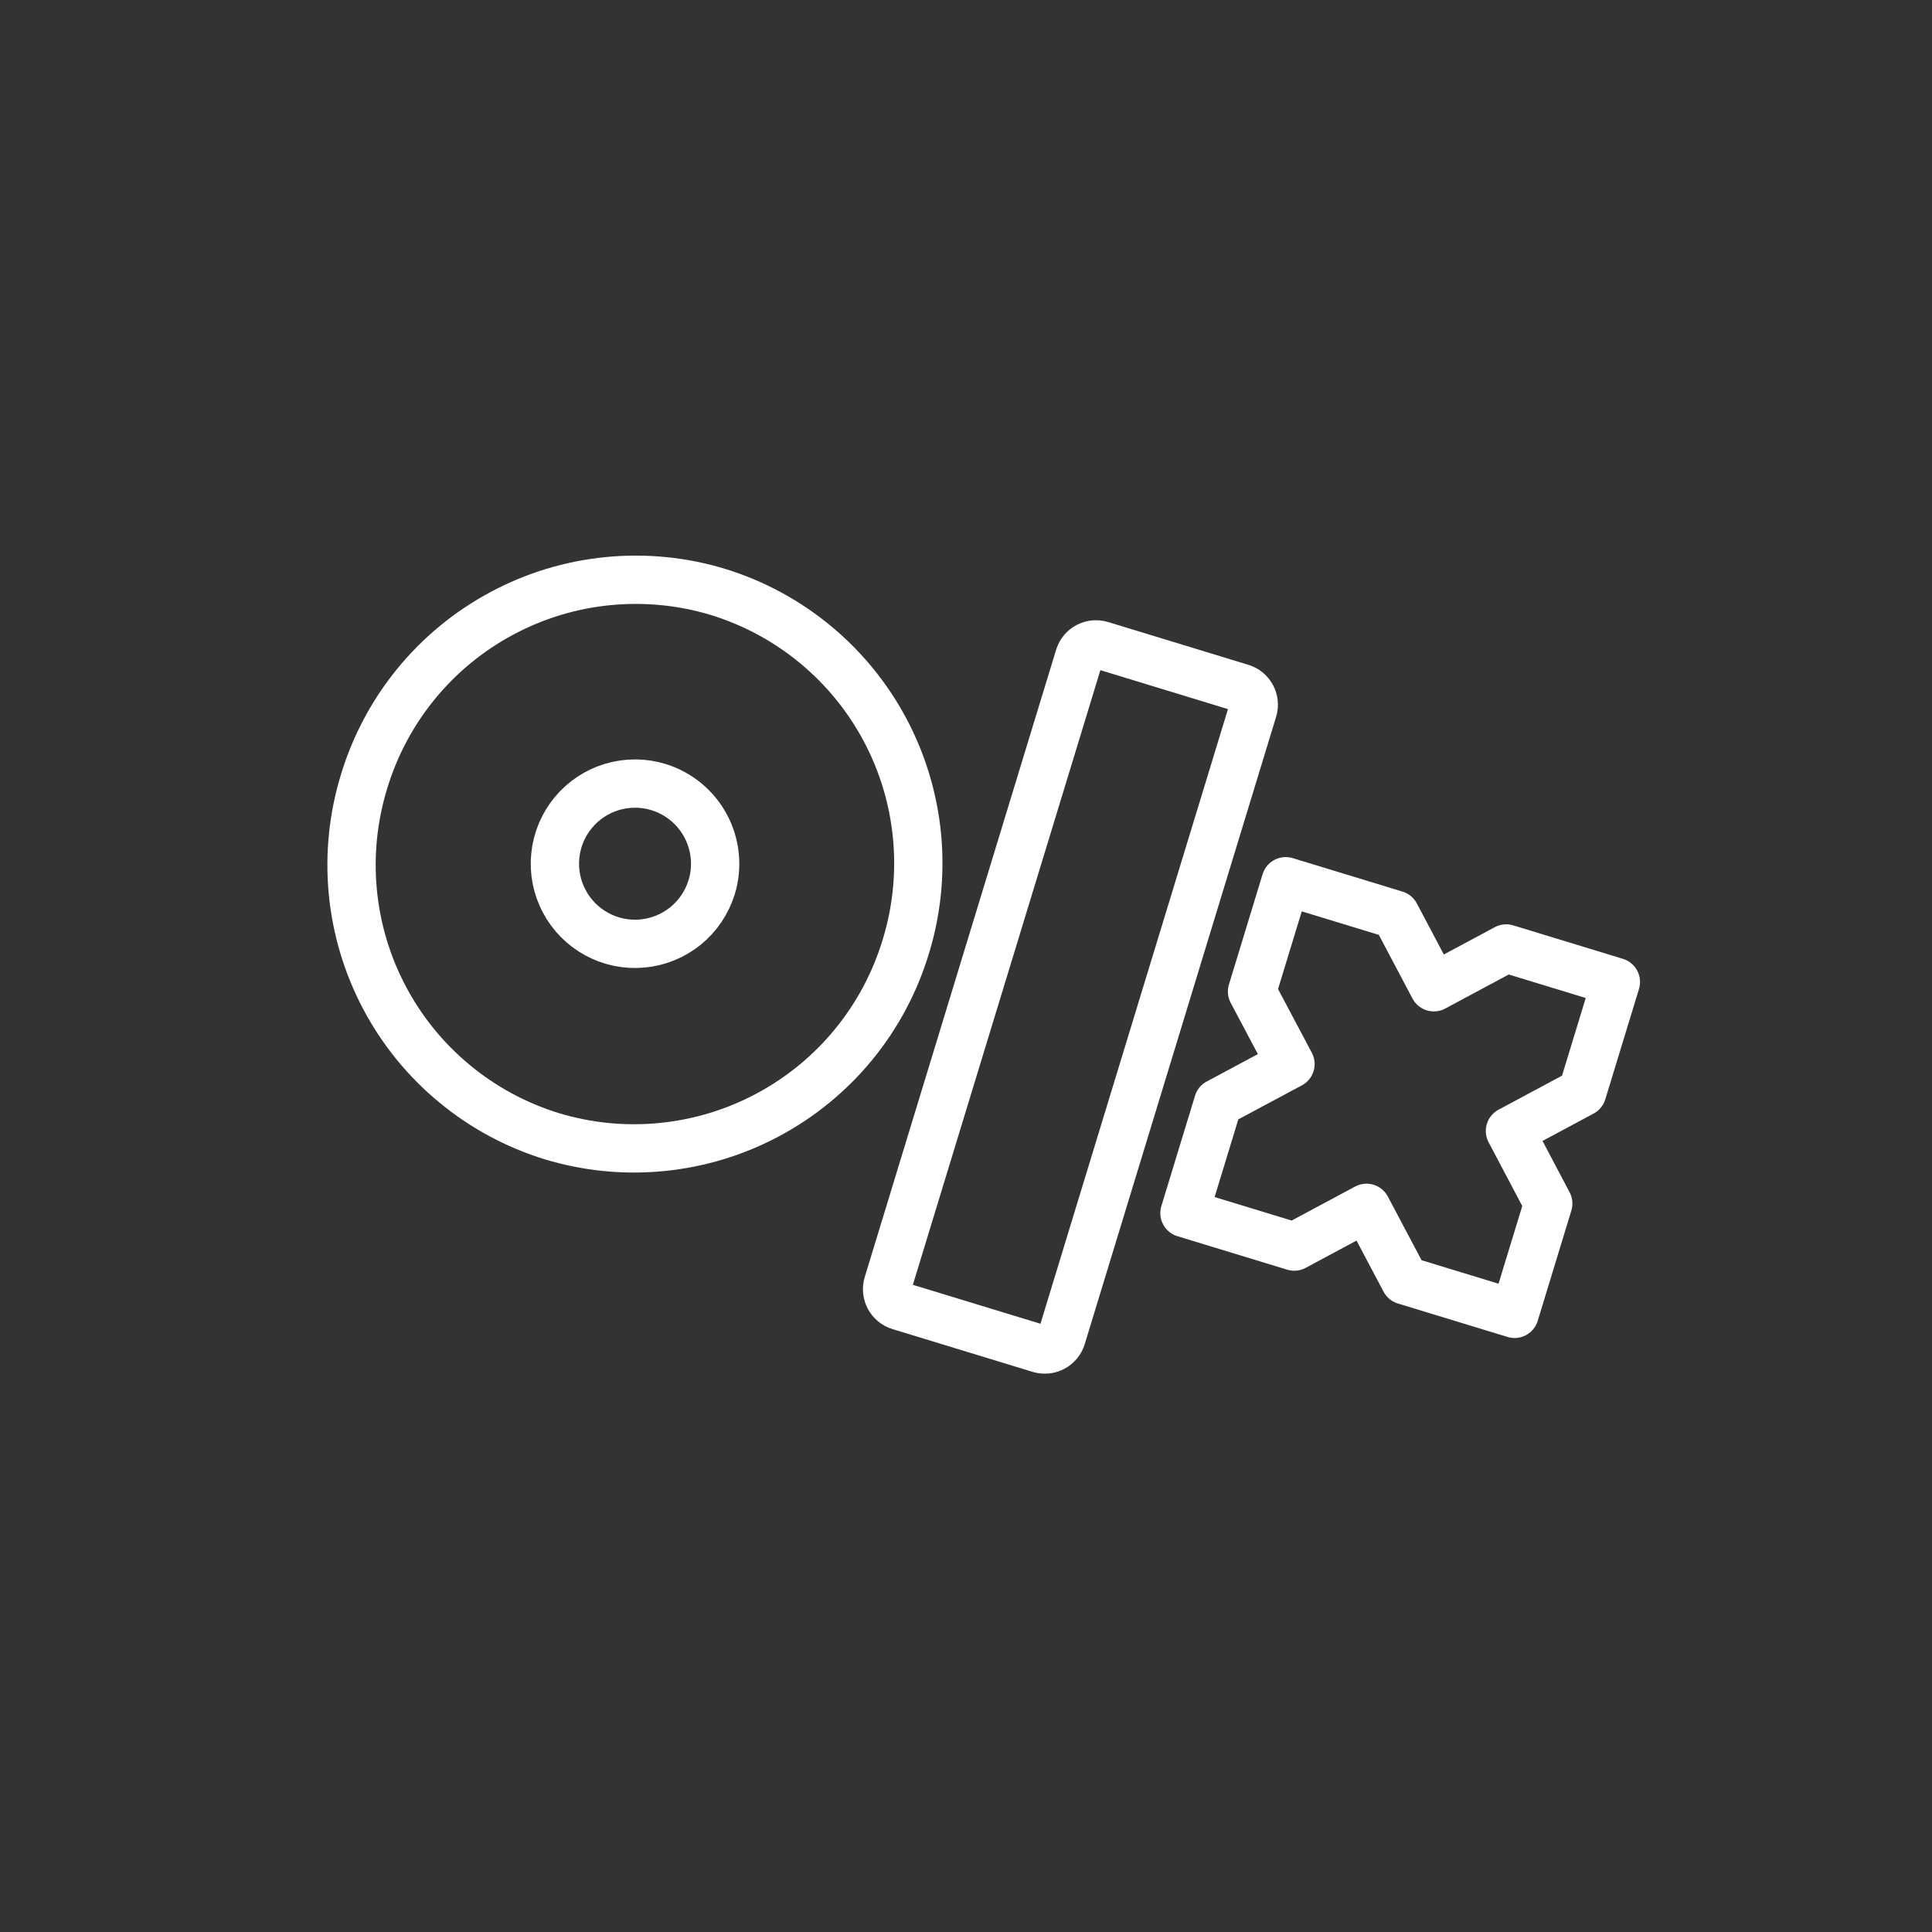 <svg width="40" height="40" viewBox="0 0 40 40" fill="none" xmlns="http://www.w3.org/2000/svg">
<rect x="0" y="0" width="40" height="40" fill="#333333" stroke="none"/>
<path d="M18.753 19.601C18.529 20.339 18.163 21.027 17.674 21.624C17.185 22.221 16.583 22.715 15.902 23.08C15.222 23.444 14.477 23.671 13.709 23.747C12.941 23.824 12.165 23.748 11.427 23.525C10.689 23.298 10.003 22.928 9.409 22.436C8.814 21.944 8.322 21.34 7.961 20.657C7.6 19.975 7.377 19.229 7.304 18.46C7.232 17.692 7.311 16.917 7.538 16.179V16.179C7.762 15.44 8.128 14.753 8.617 14.156C9.106 13.559 9.708 13.064 10.389 12.7C11.069 12.335 11.814 12.108 12.582 12.032C13.35 11.956 14.126 12.031 14.864 12.255V12.255C15.602 12.482 16.288 12.852 16.882 13.344C17.477 13.836 17.969 14.44 18.33 15.122C18.691 15.804 18.914 16.551 18.987 17.319C19.059 18.088 18.98 18.863 18.753 19.601V19.601ZM14.732 18.374C14.635 18.687 14.447 18.964 14.193 19.171C13.938 19.377 13.628 19.504 13.302 19.534C12.975 19.565 12.647 19.498 12.359 19.342C12.07 19.186 11.834 18.948 11.681 18.658C11.528 18.369 11.463 18.04 11.497 17.714C11.53 17.388 11.659 17.079 11.868 16.826C12.076 16.573 12.355 16.388 12.669 16.293C12.983 16.199 13.318 16.199 13.632 16.295C13.841 16.359 14.035 16.464 14.203 16.603C14.371 16.742 14.511 16.913 14.613 17.106C14.715 17.299 14.779 17.511 14.799 17.728C14.82 17.946 14.797 18.165 14.733 18.374L14.732 18.374Z" stroke="white" stroke-linecap="round" stroke-linejoin="round"/>
<path d="M25.701 14.243L22.797 13.357C22.605 13.298 22.402 13.407 22.344 13.598L18.382 26.585C18.323 26.777 18.431 26.98 18.623 27.039L21.526 27.925C21.718 27.983 21.921 27.875 21.98 27.683L25.942 14.696C26.001 14.504 25.892 14.301 25.701 14.243Z" stroke="white" stroke-linecap="round" stroke-linejoin="round"/>
<path d="M26.619 18.245L25.922 20.529L26.718 22.03L25.22 22.832L24.523 25.116L26.796 25.809L28.292 25.007L29.087 26.509L31.358 27.202L32.055 24.918L31.262 23.416L32.758 22.614L33.455 20.33L31.184 19.637L29.686 20.44L28.892 18.938L26.619 18.245Z" stroke="white" stroke-linecap="round" stroke-linejoin="round"/>
</svg>
